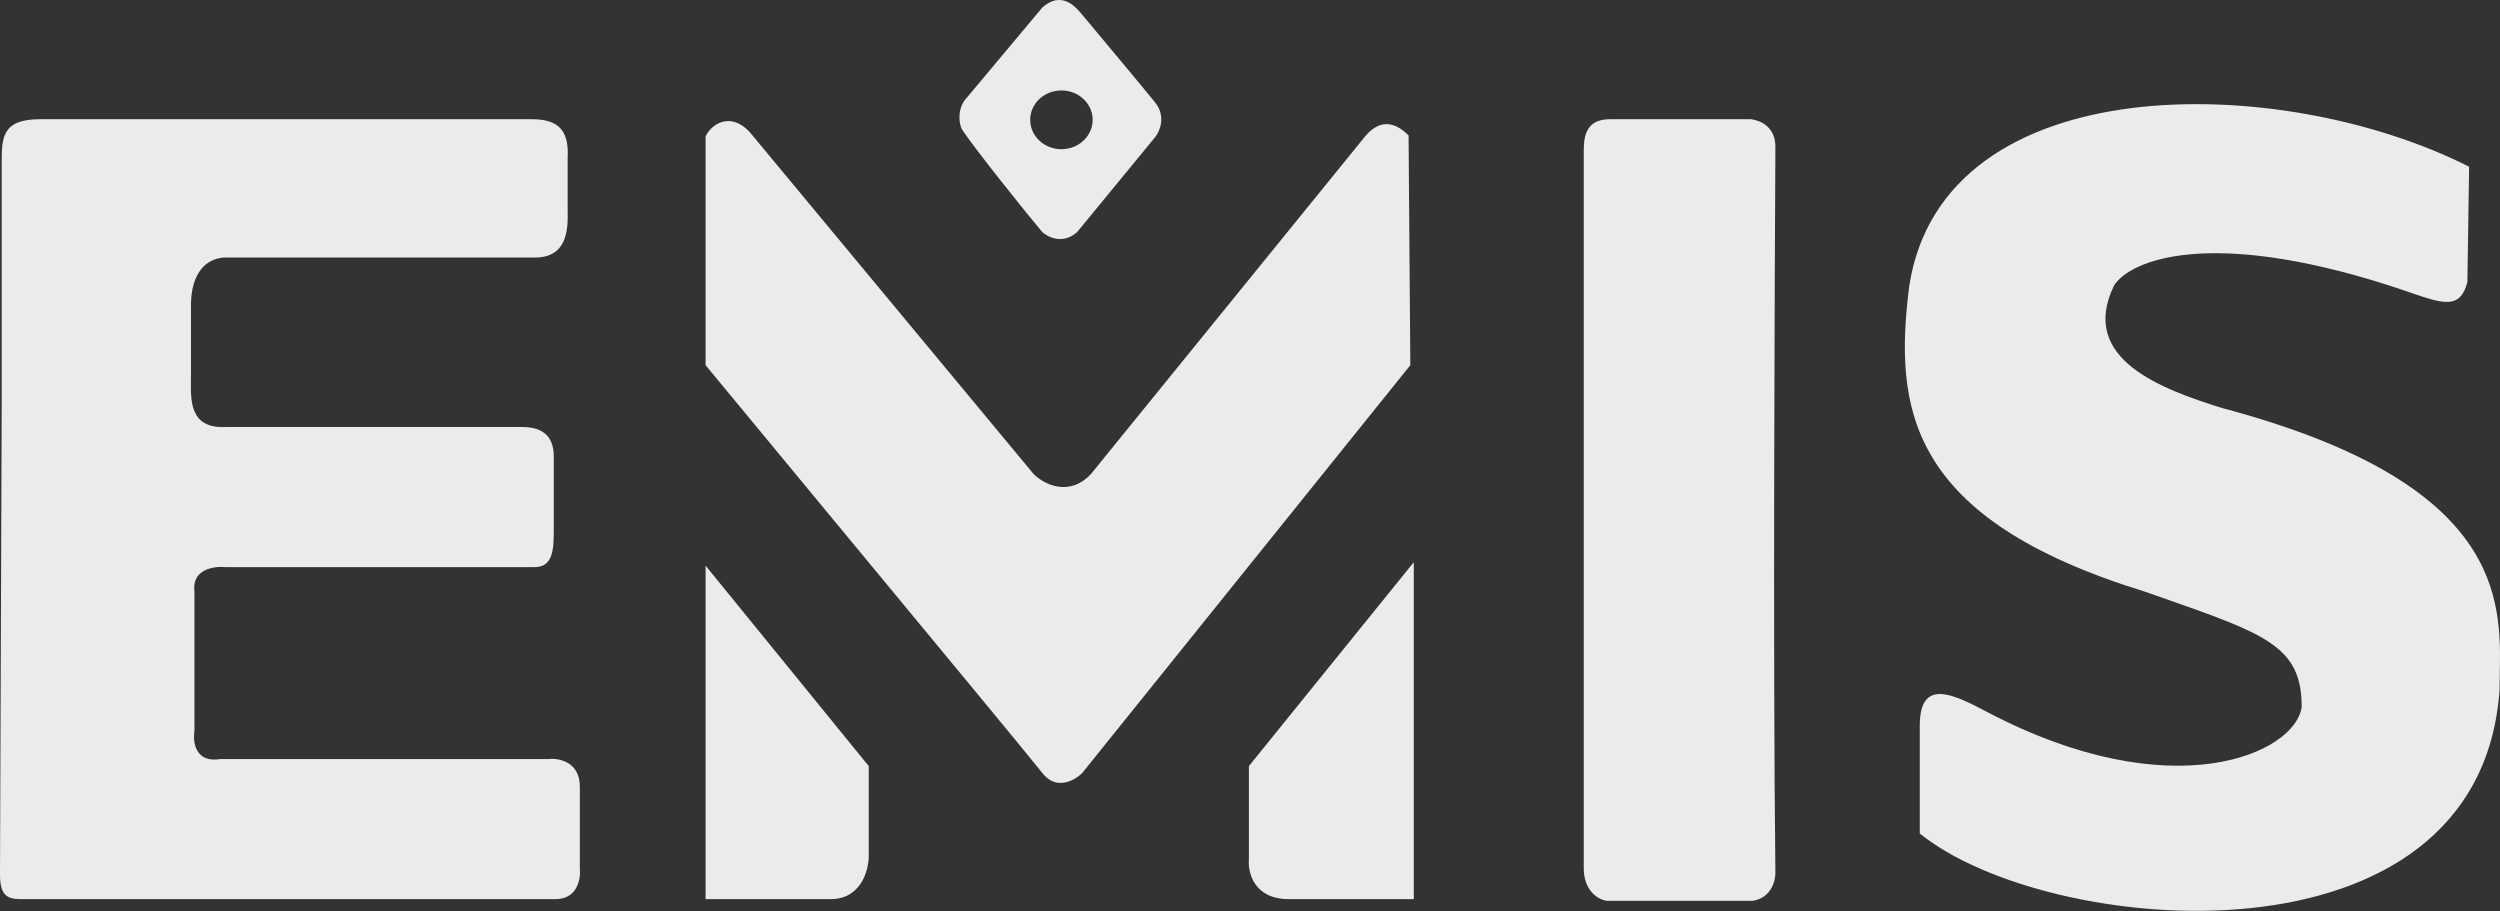 <svg width="107" height="39" viewBox="0 0 107 39" fill="none" xmlns="http://www.w3.org/2000/svg">
<rect x="0" y="0" width="107" height="39" fill="#333333" stroke="none"/>
<path fill-rule="evenodd" clip-rule="evenodd" d="M41.268 4.315C40.971 4.759 41.046 5.35 41.194 5.572C41.735 6.38 43.745 8.9 44.612 9.936C44.859 10.158 45.503 10.468 46.098 9.936L49.441 5.868C49.639 5.621 49.916 4.981 49.441 4.389C48.965 3.797 47.113 1.579 46.246 0.543C45.937 0.173 45.355 -0.345 44.612 0.321L41.268 4.315ZM45.429 6.386C46.167 6.386 46.766 5.823 46.766 5.128C46.766 4.434 46.167 3.871 45.429 3.871C44.69 3.871 44.092 4.434 44.092 5.128C44.092 5.823 44.69 6.386 45.429 6.386ZM0.074 6.953V17.018L0 37.446C-1.48674e-06 38.49 0.46 38.487 1.071 38.482C1.109 38.482 1.149 38.482 1.189 38.482H23.776C24.727 38.482 24.866 37.594 24.817 37.15V33.671C24.817 32.605 23.925 32.438 23.479 32.487H9.436C8.366 32.665 8.247 31.772 8.322 31.303V25.308C8.203 24.36 9.164 24.222 9.659 24.272H21.547H22.885C23.702 24.272 23.702 23.457 23.702 22.569V19.535C23.702 18.573 23.108 18.277 22.365 18.277H15.826H9.659C8.148 18.345 8.161 17.212 8.171 16.28C8.172 16.204 8.173 16.129 8.173 16.056V12.948C8.233 11.349 9.114 11.048 9.585 11.023H22.885C24.222 11.023 24.321 9.938 24.296 9.025V6.731C24.371 5.398 23.702 5.102 22.736 5.102H1.709C0.074 5.102 0.074 5.917 0.074 6.953ZM30.199 5.829V15.63C31.679 17.423 33.699 19.864 35.759 22.354L35.76 22.355C39.906 27.364 44.215 32.571 44.612 33.084C45.206 33.854 45.999 33.405 46.32 33.084L60.362 15.63L60.287 5.794C59.322 4.833 58.653 5.523 58.282 6.016L46.692 20.29C45.741 21.296 44.661 20.709 44.24 20.29L32.205 5.794C31.462 4.833 30.57 5.128 30.199 5.829ZM60.51 24.062L53.453 32.789V36.782C53.403 37.349 53.675 38.483 55.161 38.483H60.51V24.062ZM30.199 24.21L37.182 32.789V36.635C37.182 37.251 36.855 38.483 35.548 38.483H30.199V24.21ZM67.784 6.509C67.784 5.916 67.828 5.102 68.902 5.102H74.942C75.315 5.152 75.987 5.398 75.987 6.287C75.987 6.3 75.987 6.342 75.986 6.41L75.986 6.467L75.984 6.9C75.965 10.418 75.874 28.053 75.987 37.371C75.987 37.716 75.793 38.436 75.017 38.555H68.753C68.43 38.505 67.784 38.155 67.784 37.149V6.509ZM81.72 12.209C83.206 2.815 97.654 3.067 105.678 7.136L105.604 12.076C105.289 13.253 104.583 13.01 103.109 12.505C102.842 12.412 102.548 12.312 102.227 12.209C94.44 9.724 91.156 11.174 90.487 12.209C88.927 15.39 92.593 16.672 95.094 17.461C107.15 20.658 107.053 25.641 106.99 28.875C106.986 29.098 106.982 29.313 106.982 29.518C106.124 41.812 87.623 40.111 82.166 35.672V31.071C82.166 28.997 83.575 29.697 85.064 30.48C92.973 34.637 98.24 32.255 98.512 30.258C98.512 27.671 96.999 27.142 92.513 25.572C92.278 25.49 92.035 25.405 91.784 25.317C81.62 22.181 81.051 17.461 81.72 12.209Z" fill="white" fill-opacity="0.9"/>
</svg>
